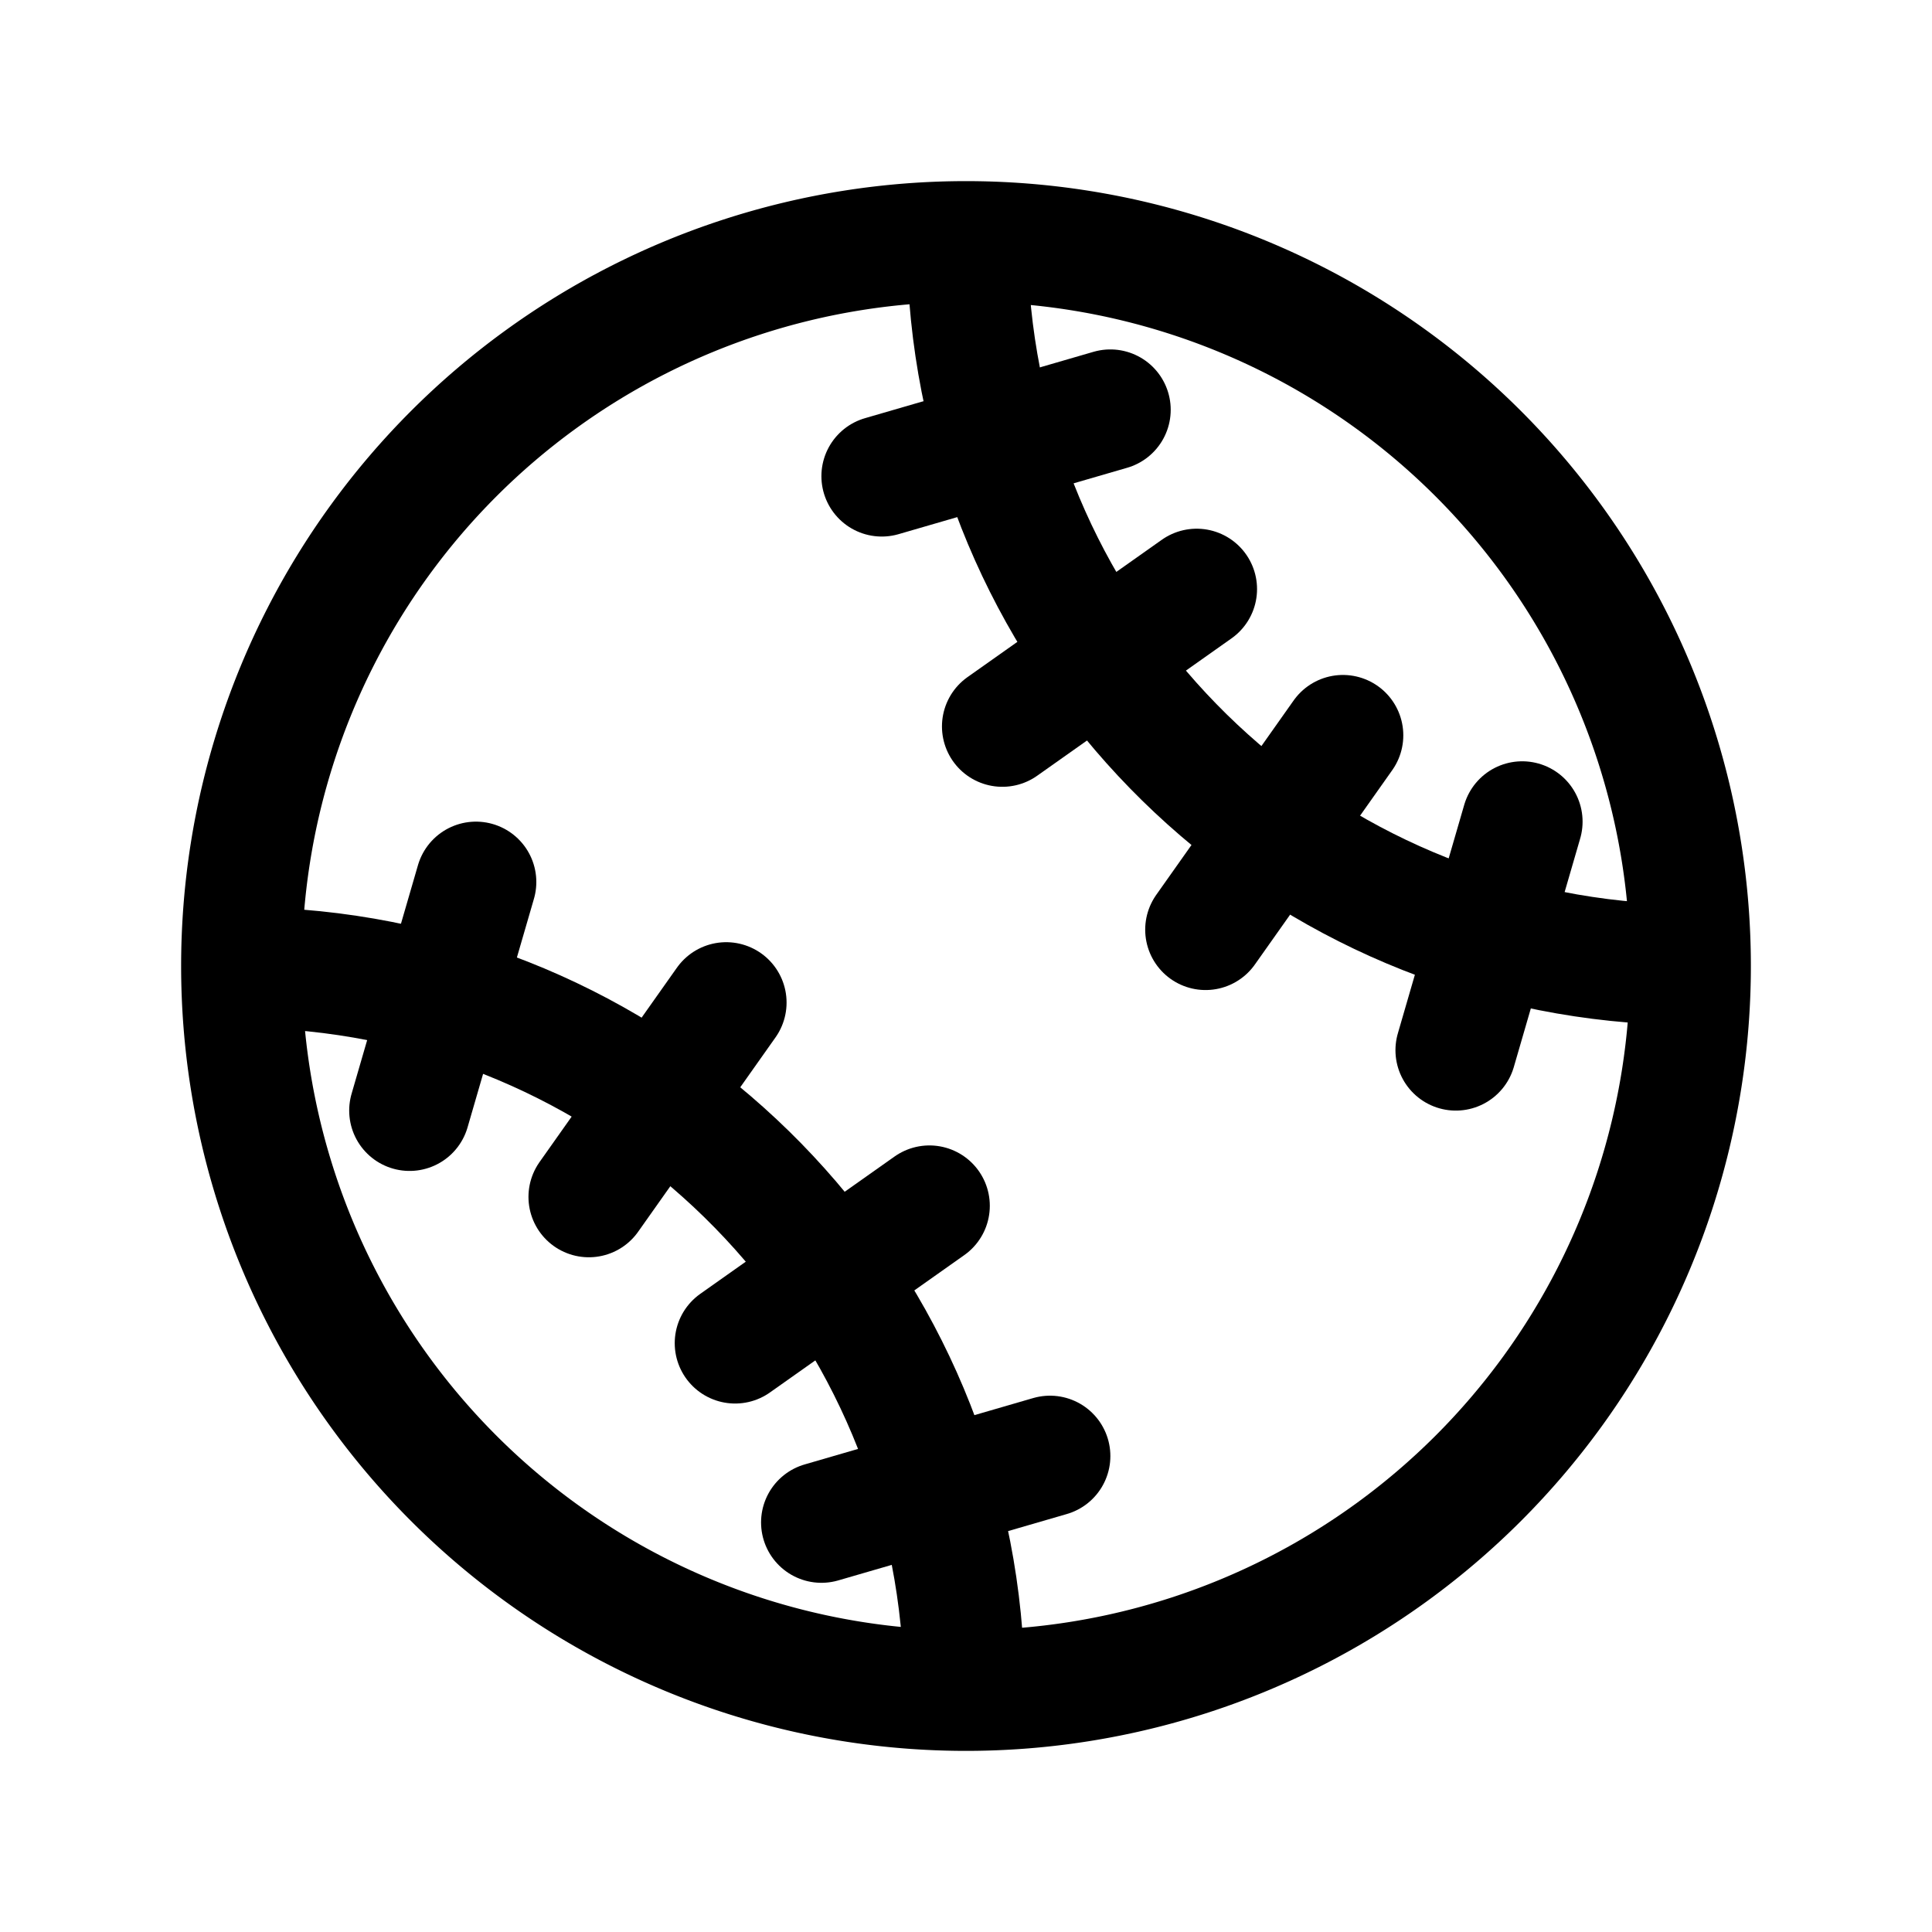 <svg viewBox="0 0 512 512" xmlns="http://www.w3.org/2000/svg"><g stroke-linecap="round" stroke-width="32" stroke="#000" fill="none" stroke-linejoin="round"><path d="M294.25 108.6l-60.57 17.59"/><path d="M317.13 156.11l-51.5 36.4"/><path d="M355.89 194.87l-36.4 51.5"/><path d="M403.4 217.75l-17.59 60.57"/><path d="M256 64a192 192 0 1 0 0 384 192 192 0 1 0 0-384Z"/><path d="M432.94 255.05v-.001c-95.68-7.7-170.97-84.87-176.31-180.7"/><path d="M108.54 294.31l17.59-60.57"/><path d="M156.05 317.19l36.4-51.5"/><path d="M194.81 355.95l51.5-36.4"/><path d="M217.69 403.46l60.57-17.59"/><path d="M255 433.61v0c-7.41-95.92-84.66-171.55-180.71-176.92"/></g></svg>
